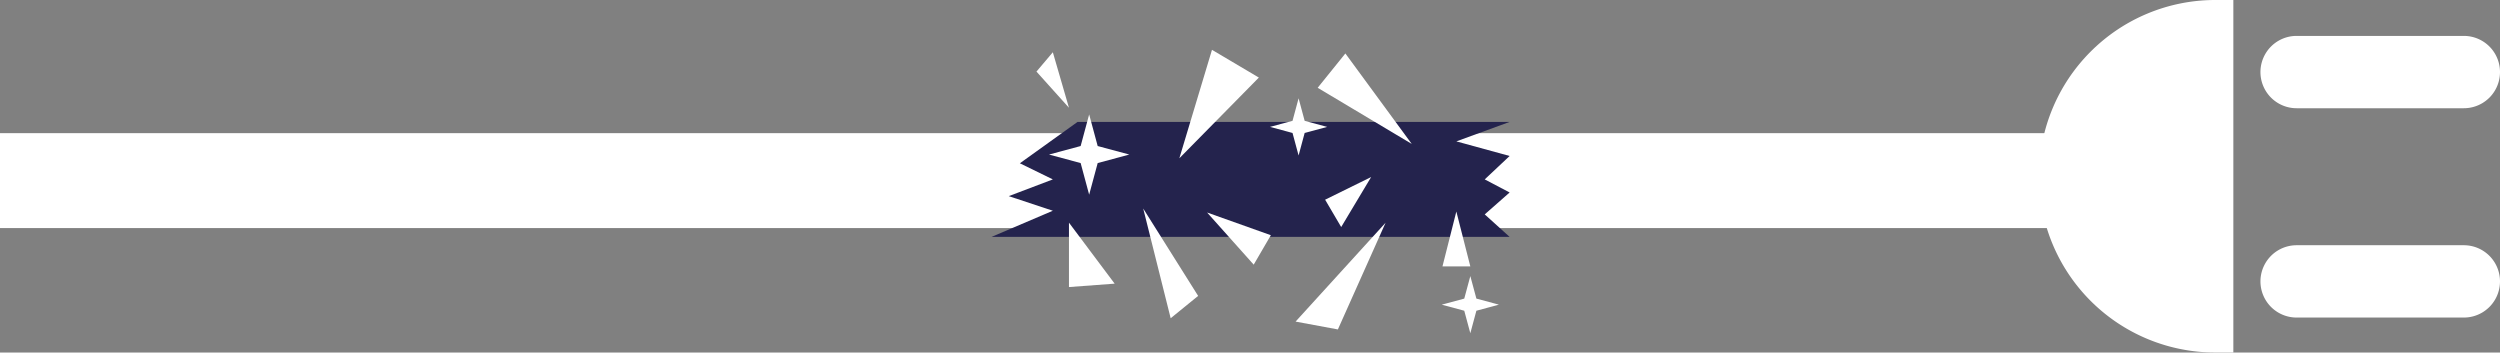 <svg xmlns="http://www.w3.org/2000/svg" width="1463.022" height="206.295" viewBox="0 0 1463.022 206.295">
  <rect x="0" y="0" width="1463.022" height="206.295" fill="#808080" stroke="none"/>
  <g id="Group_6717" data-name="Group 6717" transform="translate(-14440 6320)">
    <g id="Group_1114" transform="translate(14440 -6242.073)">
      <path id="Rectangle_4047" d="M0,0H1213.088V55.541H0Z" fill="#fff"/>
    </g>
    <g id="Group_1115" transform="translate(15633.246 -6320)">
      <path id="Path_7675" d="M564.892,398.24h-10.58a103.147,103.147,0,0,1,0-206.295h10.58Z" transform="translate(-451.165 -191.945)" fill="#fff"/>
    </g>
    <g id="Group_1116" transform="translate(15762.836 -6298.989)">
      <path id="Path_7676" d="M619.182,239.262H521.324a21.164,21.164,0,0,1,0-42.328h97.858a21.164,21.164,0,0,1,0,42.328Z" transform="translate(-500.16 -196.934)" fill="#fff"/>
    </g>
    <g id="Group_1117" transform="translate(15762.836 -6176.488)">
      <path id="Path_7677" d="M619.182,289.261H521.324a21.161,21.161,0,1,1,0-42.322h97.858a21.161,21.161,0,1,1,0,42.322Z" transform="translate(-500.16 -246.939)" fill="#fff"/>
    </g>
    <path id="Path_7678" d="M269.739,218l-33.756,24.213,19.3,9.431-25.8,9.792,25.8,8.546-35.891,15.309H522.6l-14.576-13.17L522.6,259.3l-14.578-7.656L522.6,237.94l-31.183-8.546L522.6,218Z" transform="translate(14800.852 -6466.658)" fill="#24234d"/>
    <path id="Path_7679" d="M248.352,233.138l-19.019-21.164,9.586-11.313Z" transform="translate(14817.21 -6490.083)" fill="#fff"/>
    <path id="Path_7680" d="M260.95,264.142l19.1-63.475L307.481,216.9Z" transform="translate(14869.213 -6491.507)" fill="#fff"/>
    <path id="Path_7681" d="M252.953,238.667,285.1,289.8l-16.074,13.076Z" transform="translate(14856.061 -6436.638)" fill="#fff"/>
    <path id="Path_7682" d="M346.607,254.278l-55.048-32.859,16.208-20.086Z" transform="translate(14919.558 -6490.047)" fill="#fff"/>
    <path id="Path_7683" d="M286.669,299.88l52.671-57.855-27.919,62.451Z" transform="translate(14911.517 -6431.684)" fill="#fff"/>
    <path id="Path_7684" d="M320.13,230.38l-17.524,29.259-9.4-16Z" transform="translate(14922.27 -6446.773)" fill="#fff"/>
    <path id="Path_7685" d="M294.371,269.388l-27.283-30.524,37.318,13.294Z" transform="translate(14879.309 -6434.512)" fill="#fff"/>
    <path id="Path_7686" d="M327.289,238.667l-8.115,32.1h16.3Z" transform="translate(14964.975 -6434.883)" fill="#fff"/>
    <path id="Path_7687" d="M236.524,241.444l26.746,35.7-26.746,1.984Z" transform="translate(14829.039 -6431.149)" fill="#fff"/>
    <path id="Path_7688" d="M260.587,234.292l18.506,4.983-18.506,4.983L255.6,262.763l-4.983-18.506-18.506-4.983,18.506-4.983,4.983-18.506Z" transform="translate(14821.786 -6468.831)" fill="#fff"/>
    <path id="Path_7689" d="M338.006,268.519l13.179,3.549-13.179,3.548-3.549,13.179-3.549-13.179-13.178-3.543,13.179-3.548,3.549-13.179Z" transform="translate(14965.991 -6413.779)" fill="#fff"/>
    <path id="Path_7690" d="M301.286,224.854l13.179,3.549-13.179,3.549-3.549,13.179-3.549-13.179L281.01,228.4l13.179-3.549,3.549-13.179Z" transform="translate(14902.21 -6474.143)" fill="#fff"/>
  </g>
</svg>
